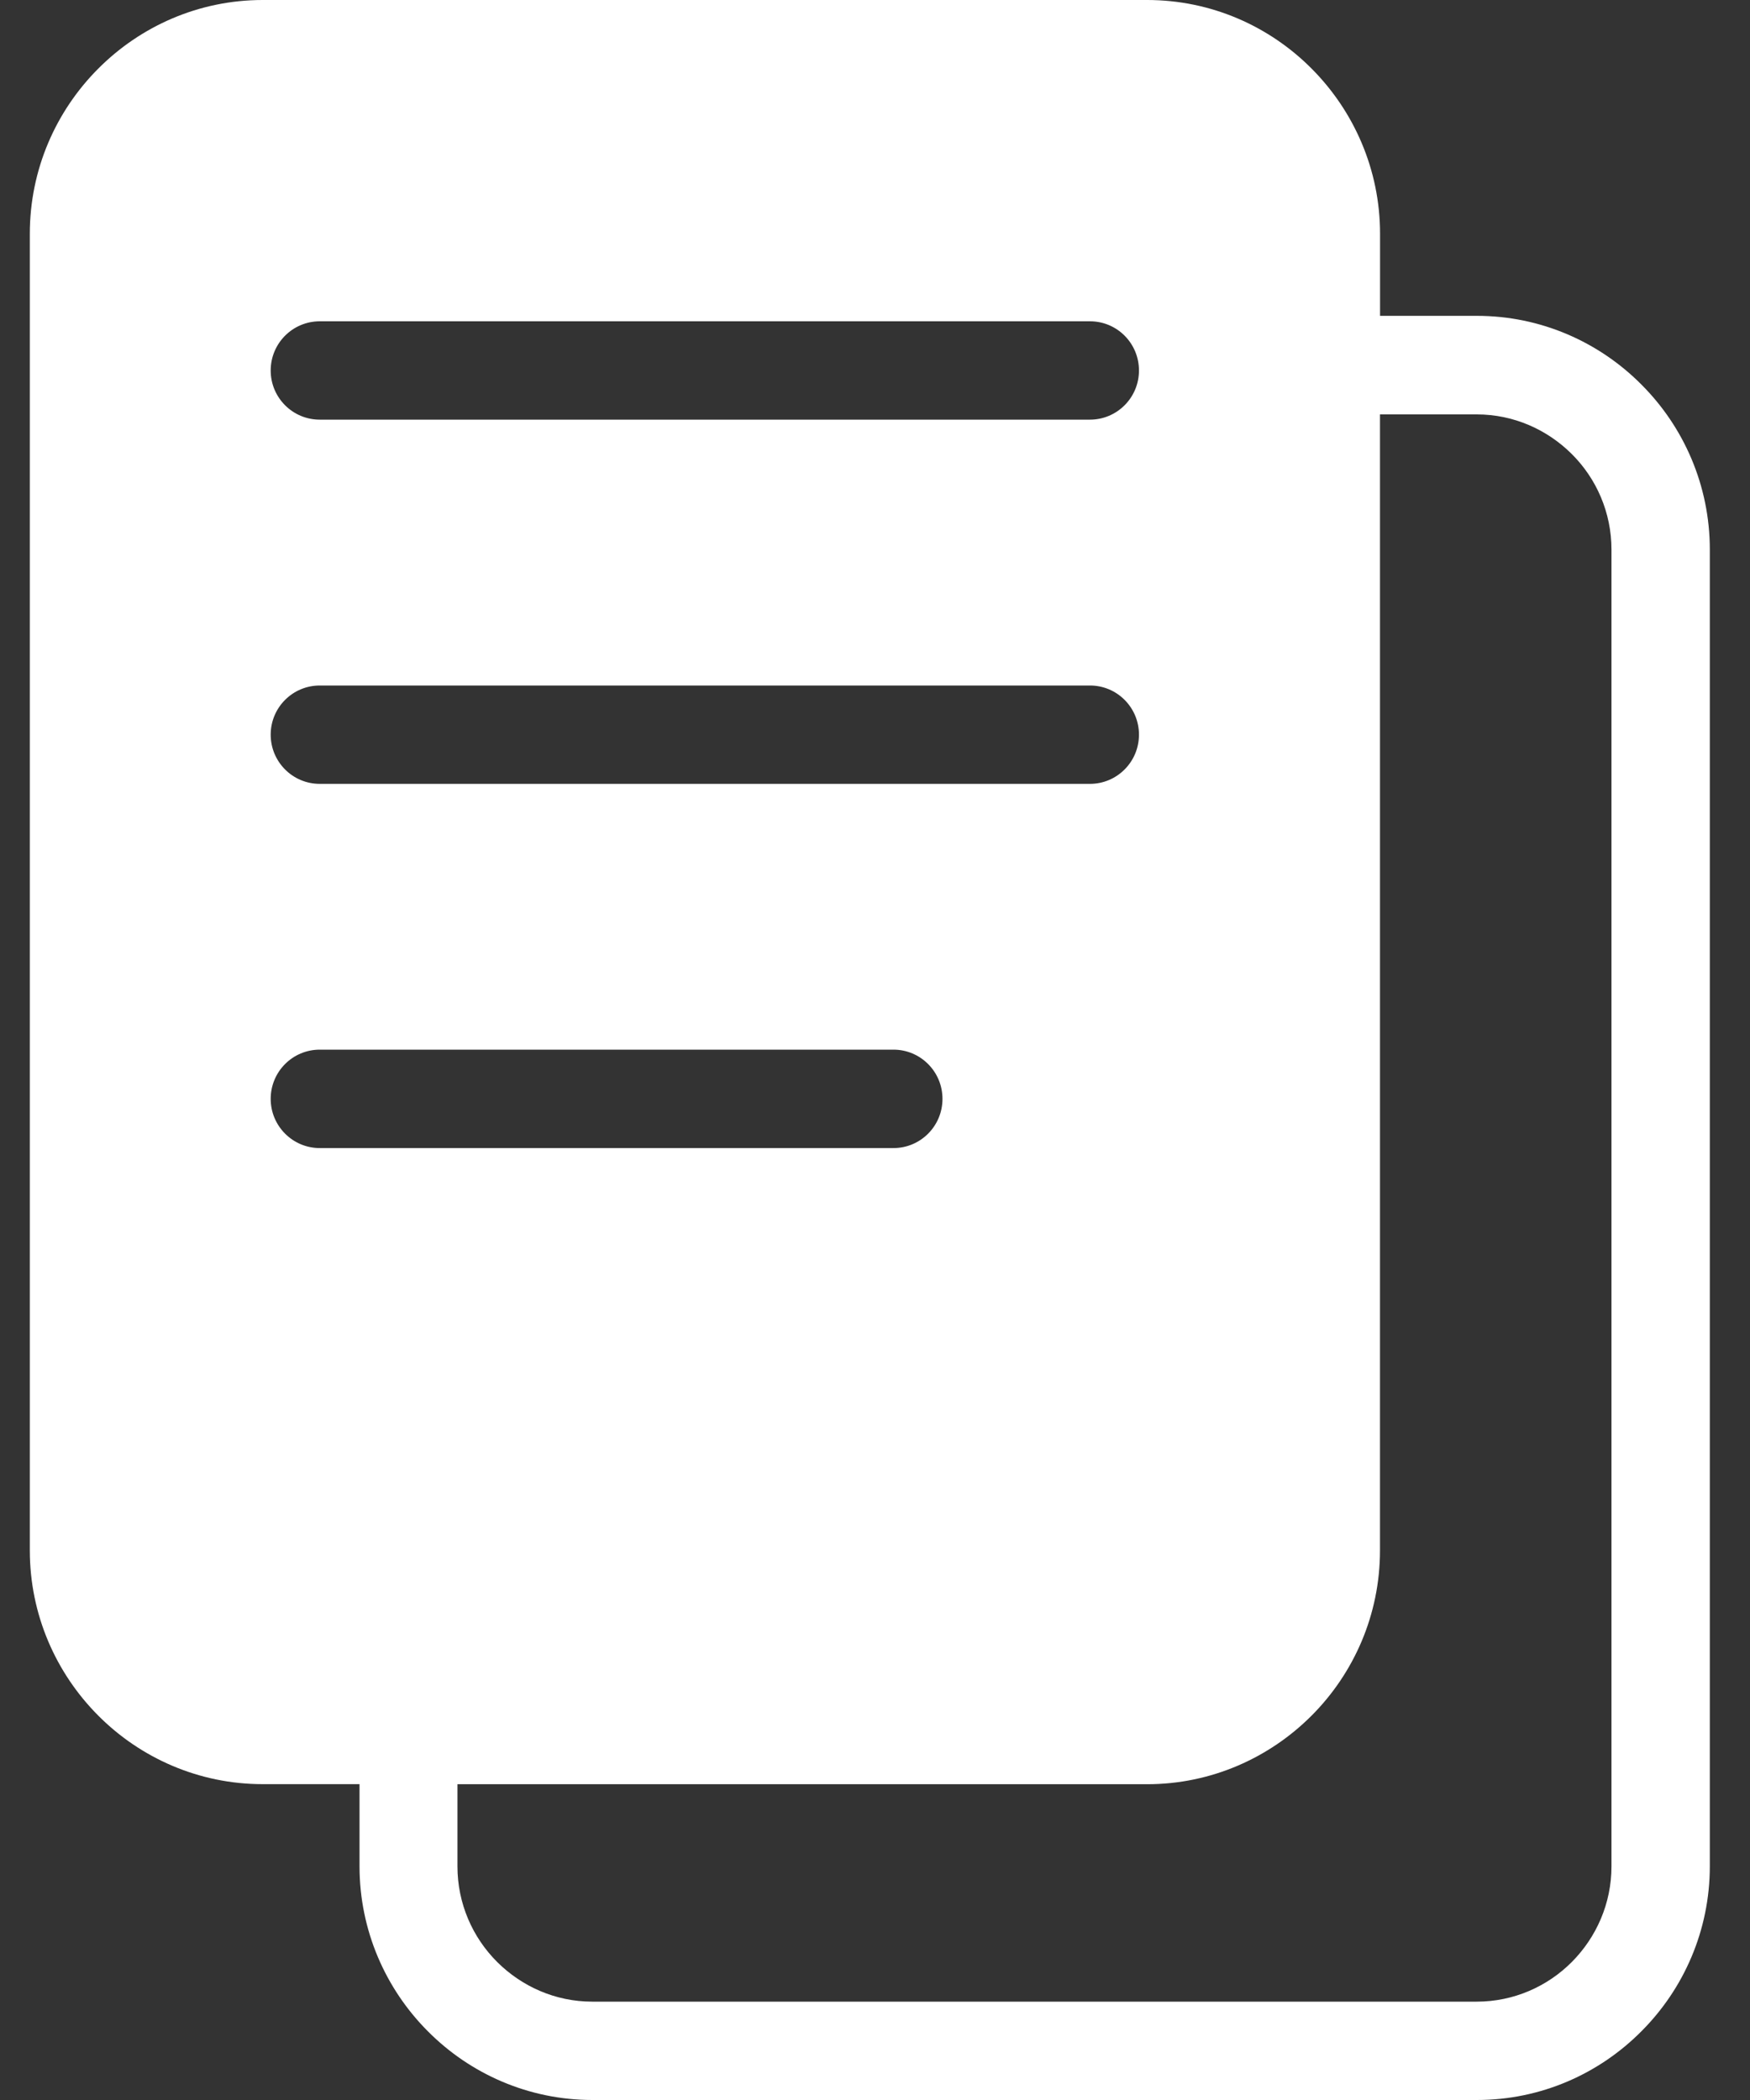 <svg width="25" height="30" viewBox="0 0 25 30" fill="none" xmlns="http://www.w3.org/2000/svg">
<rect x="0" y="0" width="25" height="30" fill="#333333" stroke="none"/>
<path fill-rule="evenodd" clip-rule="evenodd" d="M3.753 0H16.388C17.303 0 18.136 0.375 18.738 0.981C19.34 1.585 19.715 2.421 19.715 3.339V4.512H21.098C22.013 4.512 22.846 4.887 23.448 5.493C24.052 6.096 24.426 6.933 24.426 7.851V26.661C24.426 27.579 24.052 28.415 23.448 29.019C22.846 29.625 22.014 30 21.098 30H8.464C7.549 30 6.715 29.625 6.113 29.019C5.51 28.415 5.136 27.579 5.136 26.661V25.488H3.753C2.838 25.488 2.005 25.113 1.403 24.508C0.801 23.904 0.426 23.069 0.426 22.149V3.339C0.426 2.421 0.8 1.585 1.403 0.981C2.006 0.375 2.839 0 3.753 0ZM19.714 5.917V22.151C19.714 23.069 19.34 23.905 18.737 24.509C18.134 25.113 17.302 25.489 16.387 25.489H6.535V26.663C6.535 27.193 6.751 27.677 7.101 28.027C7.452 28.377 7.932 28.595 8.461 28.595H21.096C21.625 28.595 22.107 28.378 22.456 28.027C22.805 27.675 23.021 27.193 23.021 26.663V7.852C23.021 7.321 22.806 6.838 22.456 6.488C22.105 6.138 21.625 5.92 21.096 5.92H19.713L19.714 5.917ZM4.568 16.401C4.18 16.401 3.867 16.085 3.867 15.698C3.867 15.309 4.181 14.995 4.568 14.995H12.764C13.151 14.995 13.464 15.31 13.464 15.698C13.464 16.087 13.15 16.401 12.764 16.401H4.568ZM4.568 11.198C4.18 11.198 3.867 10.883 3.867 10.495C3.867 10.107 4.181 9.793 4.568 9.793H15.571C15.959 9.793 16.271 10.108 16.271 10.495C16.271 10.884 15.957 11.198 15.571 11.198H4.568ZM4.568 5.995C4.18 5.995 3.867 5.68 3.867 5.293C3.867 4.904 4.181 4.59 4.568 4.59H15.571C15.959 4.59 16.271 4.905 16.271 5.293C16.271 5.681 15.957 5.995 15.571 5.995H4.568Z" fill="white"/>
</svg>
